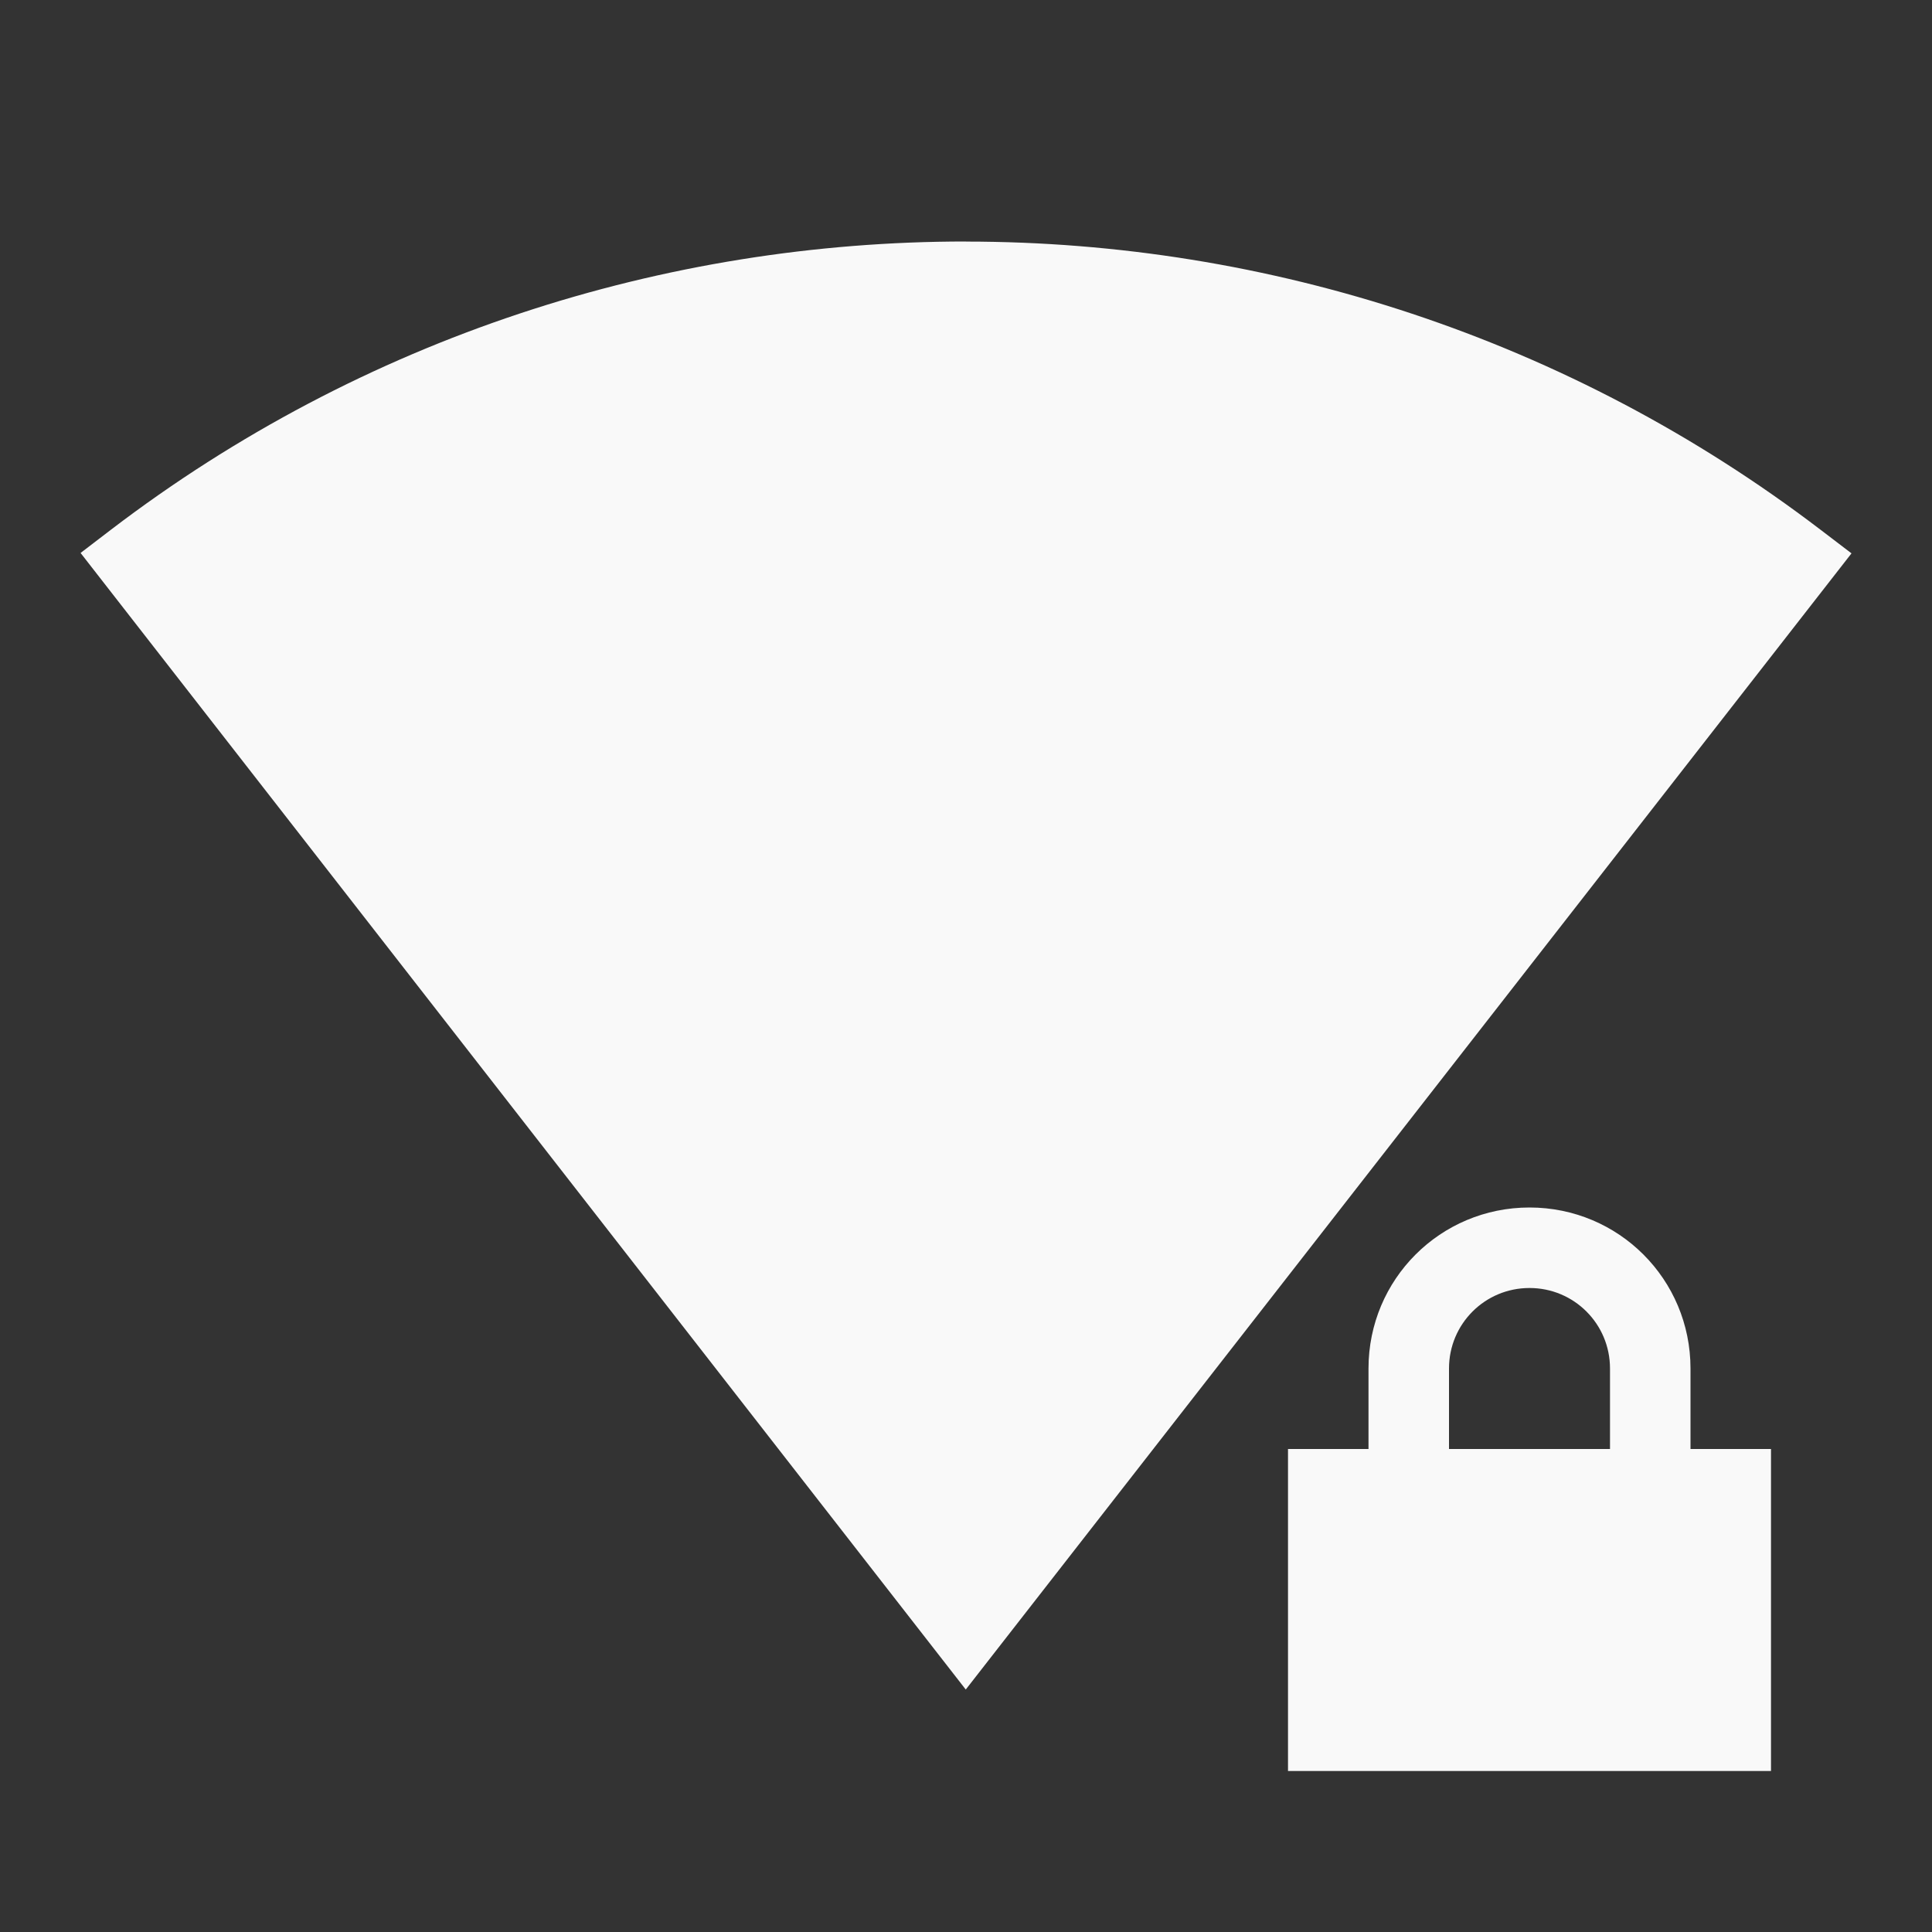 <svg version="1.0" viewBox="0 0 24 24" xmlns="http://www.w3.org/2000/svg">
 <rect x="0" y="0" width="24" height="24" fill="#333333" stroke="none"/>
 <path d="m12.001 3c-3.746-9e-4 -7.493 1.192-10.621 3.579l-0.379 0.29 0.292 0.375 10.704 13.744 11.003-14.114-0.379-0.289c-3.128-2.388-6.874-3.583-10.62-3.584z" color="#000000" color-rendering="auto" fill="#F9F9F9" image-rendering="auto" shape-rendering="auto" solid-color="#000000" style="isolation:auto;mix-blend-mode:normal;shape-padding:0;text-decoration-color:#000000;text-decoration-line:none;text-decoration-style:solid;text-indent:0;text-transform:none;white-space:normal"/>
 <path class="ColorScheme-Text" d="m19 15c-1.108 0-2 0.892-2 2v1h-1v4h6v-4h-1v-1c0-1.108-0.892-2-2-2zm0 1c0.554 0 1 0.446 1 1v1h-2v-1c0-0.554 0.446-1 1-1z" color="#31363b" fill="#F9F9F9"/>
</svg>
